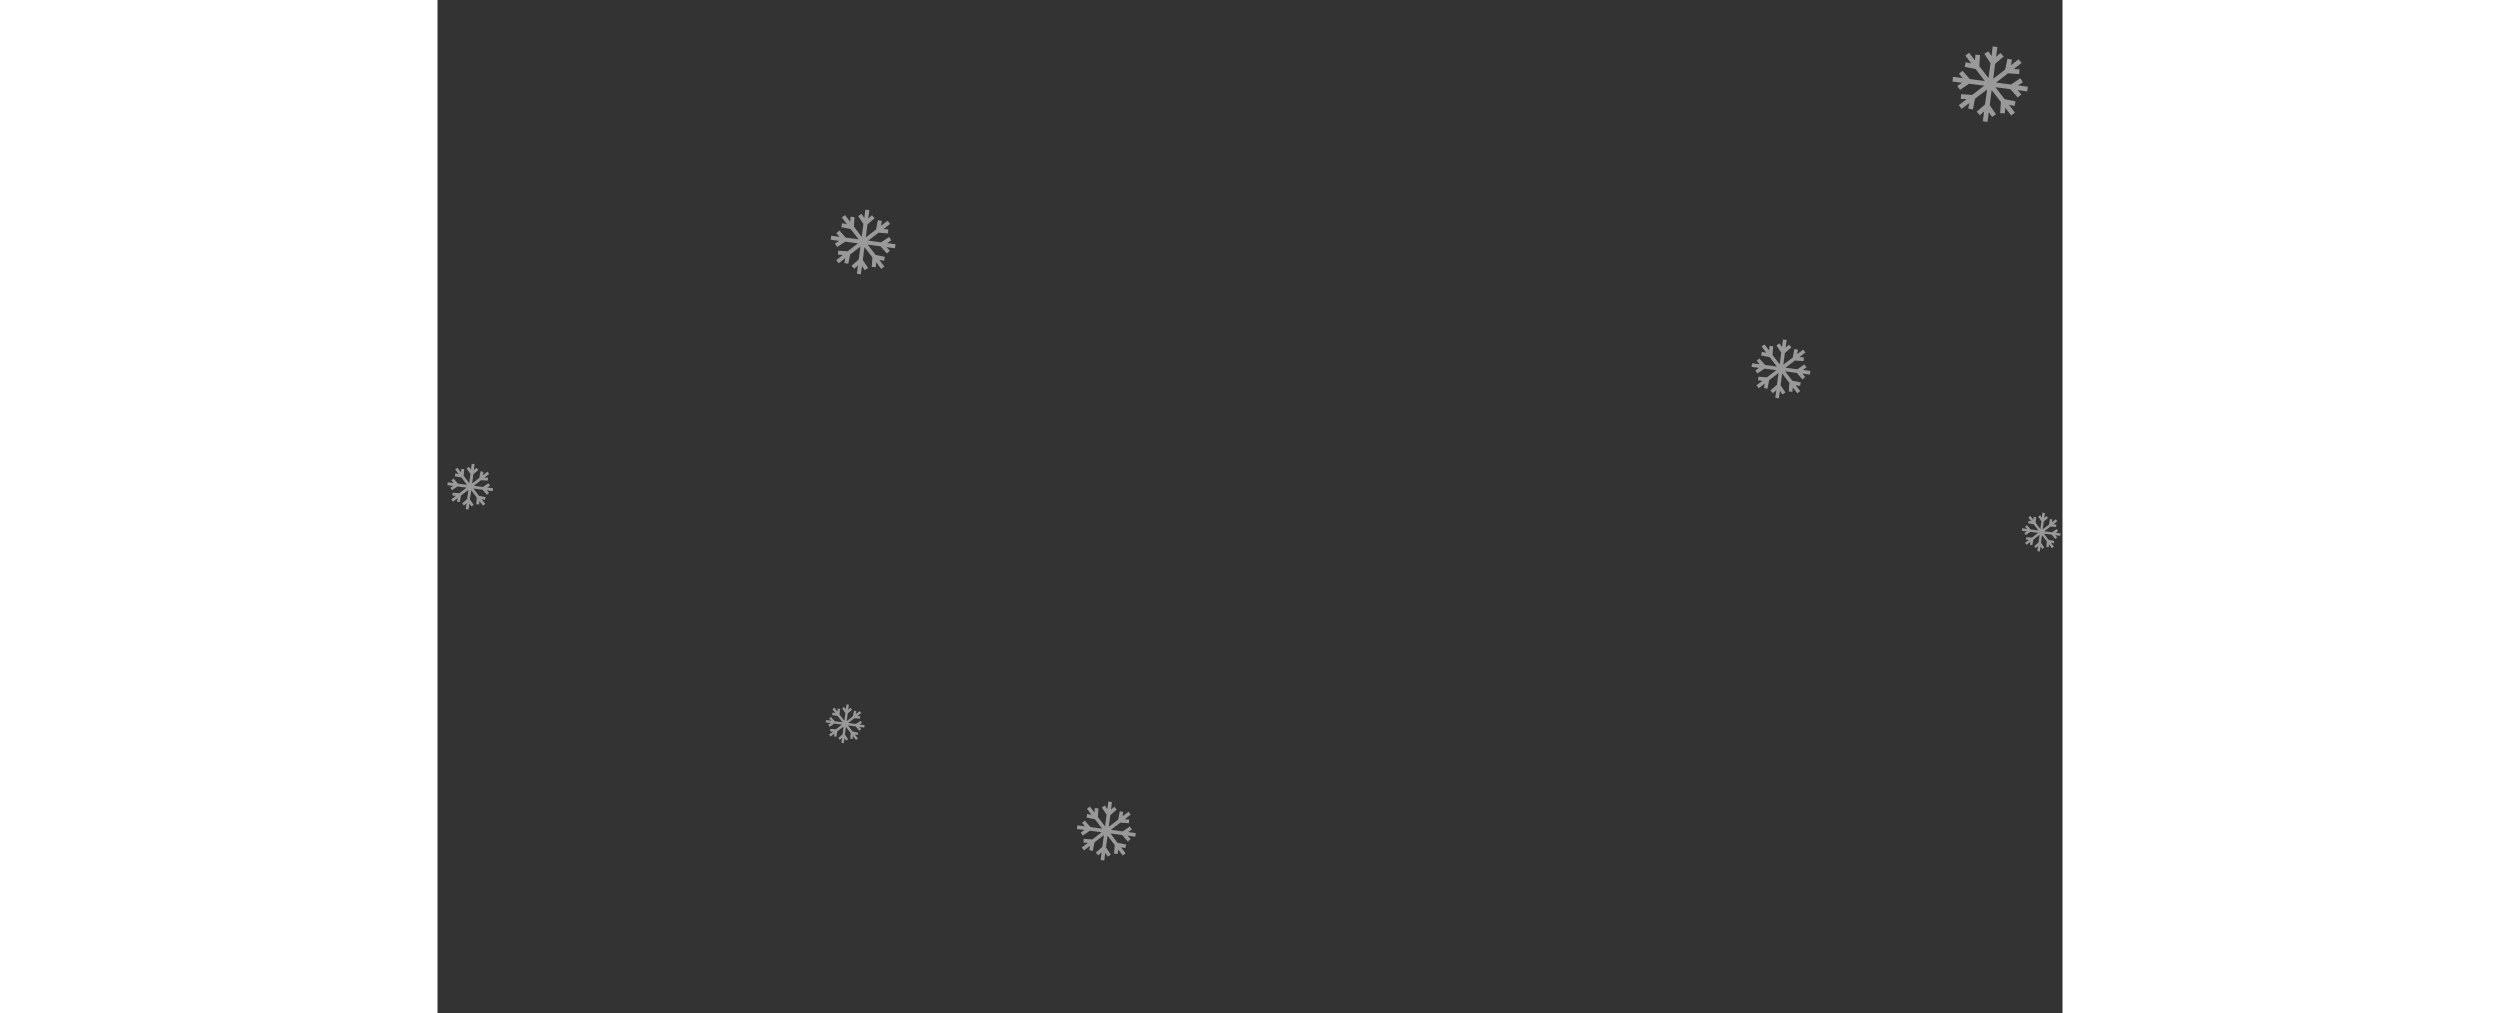 <svg version="1.2" xmlns="http://www.w3.org/2000/svg" viewBox="0 0 1248 778" width="1920" height="778">
	<rect x="0" y="0" width="1248" height="778" fill="#333333" stroke="none"/>
	<title>Snowflakes</title>
	<style>
		.s0 { fill: #ffffff } 
	</style>
	<g id="Snowflakes" style="opacity: .5">
		<path id="&lt;Path&gt;" class="s0" d="m1202.8 43.4l-6.5 5.6-1.5 11.5 9.2-7.1 1.7-8.3 3.5 0.7-0.8 4.3 5.9-4.6 2.2 2.9-5.9 4.6 4.4 0.3-0.3 3.6-8.5-0.6-9.2 7.1 11.5 1.5 7.1-4.8 2 3.1-3.7 2.4 7.5 1-0.5 3.6-7.4-1 2.9 3.3-2.8 2.4-5.6-6.4-11.5-1.5 7.1 9.2 8.3 1.6-0.7 3.6-4.3-0.9 4.6 6-2.9 2.2-4.6-6-0.3 4.4-3.6-0.2 0.6-8.5-7.1-9.2-1.5 11.5 4.8 7.1-3 2-2.5-3.7-1 7.5-3.6-0.5 1-7.5-3.3 2.9-2.4-2.7 6.4-5.6 1.6-11.5-9.3 7.1-1.6 8.3-3.6-0.7 0.9-4.3-6 4.5-2.2-2.8 6-4.6-4.4-0.3 0.2-3.6 8.5 0.6 9.3-7.1-11.6-1.5-7 4.7-2.1-3 3.7-2.4-7.4-1 0.4-3.6 7.5 1-2.9-3.4 2.7-2.3 5.6 6.4 11.5 1.5-7-9.2-8.4-1.6 0.7-3.6 4.3 0.9-4.5-6 2.8-2.2 4.6 5.9 0.3-4.4 3.6 0.3-0.6 8.5 7.1 9.2 1.5-11.5-4.7-7.1 3-2 2.5 3.7 0.9-7.5 3.6 0.5-1 7.5 3.4-2.9z"/>
		<path id="&lt;Path&gt;" class="s0" d="m521.7 621.7l-5 4.4-1.2 8.9 7.2-5.5 1.3-6.5 2.7 0.6-0.6 3.3 4.6-3.5 1.7 2.2-4.6 3.6 3.4 0.2-0.2 2.8-6.6-0.4-7.2 5.5 9 1.2 5.5-3.7 1.6 2.3-2.9 1.9 5.8 0.8-0.3 2.8-5.9-0.8 2.3 2.6-2.1 1.9-4.4-5-9-1.2 5.5 7.2 6.6 1.3-0.6 2.7-3.4-0.6 3.6 4.6-2.2 1.7-3.6-4.6-0.2 3.4-2.9-0.2 0.5-6.6-5.5-7.2-1.2 9 3.7 5.5-2.3 1.6-2-2.9-0.7 5.8-2.8-0.3 0.7-5.9-2.6 2.3-1.8-2.1 5-4.4 1.2-9-7.2 5.5-1.3 6.6-2.8-0.6 0.7-3.4-4.6 3.6-1.8-2.2 4.7-3.6-3.4-0.2 0.2-2.9 6.6 0.5 7.2-5.5-9-1.2-5.5 3.7-1.6-2.3 2.9-2-5.8-0.7 0.3-2.8 5.8 0.7-2.2-2.6 2.1-1.8 4.4 5 8.9 1.2-5.5-7.2-6.5-1.3 0.6-2.8 3.3 0.7-3.5-4.6 2.2-1.8 3.6 4.7 0.2-3.5 2.8 0.2-0.4 6.7 5.5 7.2 1.2-9-3.7-5.5 2.3-1.6 1.9 2.9 0.8-5.9 2.8 0.4-0.8 5.8 2.6-2.2z"/>
		<path id="&lt;Path&gt;" class="s0" d="m1039.8 266.8l-5 4.3-1.2 9 7.2-5.5 1.3-6.5 2.8 0.5-0.7 3.4 4.7-3.5 1.7 2.2-4.7 3.6 3.5 0.2-0.2 2.8-6.7-0.4-7.2 5.5 9 1.2 5.5-3.7 1.6 2.3-2.8 1.9 5.8 0.8-0.4 2.8-5.8-0.8 2.2 2.6-2.1 1.9-4.4-5-8.9-1.2 5.5 7.2 6.5 1.3-0.5 2.7-3.4-0.6 3.5 4.6-2.2 1.7-3.6-4.6-0.2 3.4-2.8-0.2 0.4-6.6-5.5-7.2-1.2 9 3.7 5.5-2.3 1.6-1.9-2.9-0.8 5.8-2.8-0.4 0.8-5.8-2.6 2.3-1.9-2.1 5-4.4 1.2-9-7.2 5.5-1.3 6.6-2.7-0.6 0.6-3.4-4.6 3.6-1.7-2.3 4.6-3.5-3.4-0.3 0.2-2.8 6.6 0.5 7.2-5.5-9-1.2-5.5 3.7-1.6-2.3 2.9-2-5.8-0.7 0.4-2.8 5.8 0.7-2.3-2.6 2.1-1.8 4.4 5 9 1.2-5.5-7.2-6.6-1.3 0.6-2.8 3.4 0.7-3.6-4.7 2.2-1.7 3.6 4.7 0.3-3.5 2.8 0.2-0.5 6.7 5.5 7.2 1.2-9-3.7-5.5 2.3-1.6 2 2.8 0.7-5.8 2.8 0.4-0.7 5.8 2.6-2.2z"/>
		<path id="&lt;Path&gt;" class="s0" d="m31.4 360.9l-3.9 3.4-0.9 7 5.5-4.3 1-5.1 2.2 0.5-0.5 2.6 3.6-2.8 1.3 1.8-3.6 2.7 2.7 0.2-0.2 2.2-5.1-0.3-5.6 4.2 7 1 4.2-2.9 1.3 1.8-2.3 1.5 4.6 0.6-0.3 2.2-4.5-0.6 1.7 2-1.6 1.4-3.4-3.9-7-0.9 4.3 5.6 5 1-0.4 2.1-2.6-0.5 2.8 3.6-1.8 1.4-2.7-3.6-0.2 2.6-2.2-0.1 0.3-5.2-4.2-5.6-1 7 2.9 4.3-1.8 1.2-1.5-2.2-0.6 4.5-2.2-0.3 0.6-4.5-2 1.8-1.4-1.7 3.9-3.4 0.9-6.9-5.6 4.2-1 5.1-2.2-0.4 0.6-2.7-3.7 2.8-1.3-1.7 3.6-2.8-2.6-0.2 0.1-2.2 5.2 0.4 5.5-4.3-6.9-0.9-4.3 2.9-1.2-1.9 2.2-1.4-4.5-0.6 0.3-2.2 4.5 0.6-1.8-2 1.7-1.5 3.4 3.9 6.9 0.9-4.2-5.6-5.1-0.9 0.4-2.2 2.6 0.5-2.7-3.6 1.7-1.3 2.8 3.6 0.2-2.7 2.2 0.2-0.4 5.1 4.3 5.6 0.9-7-2.9-4.3 1.8-1.2 1.5 2.2 0.6-4.5 2.2 0.3-0.6 4.5 2-1.7z"/>
		<path id="&lt;Path&gt;" class="s0" d="m335.7 167.6l-5.5 4.8-1.3 9.9 7.9-6 1.4-7.2 3.1 0.6-0.7 3.7 5.1-3.9 1.9 2.5-5.1 3.9 3.7 0.3-0.2 3.1-7.3-0.6-7.9 6.1 9.9 1.3 6.1-4.1 1.7 2.6-3.1 2.1 6.4 0.9-0.5 3.1-6.4-0.9 2.5 2.9-2.3 2-4.8-5.5-9.9-1.3 6.1 7.9 7.1 1.4-0.6 3.1-3.7-0.7 3.9 5.1-2.4 1.9-3.9-5.2-0.3 3.8-3.1-0.2 0.5-7.3-6.1-7.9-1.3 9.9 4.1 6.1-2.6 1.7-2.1-3.2-0.9 6.4-3-0.4 0.8-6.4-2.9 2.5-2-2.3 5.5-4.8 1.3-9.9-7.9 6.1-1.4 7.1-3-0.6 0.7-3.7-5.1 3.9-1.9-2.4 5.1-4-3.8-0.2 0.2-3.1 7.3 0.5 7.9-6.1-9.8-1.3-6.1 4.1-1.8-2.6 3.2-2.1-6.4-0.9 0.4-3.1 6.4 0.9-2.5-2.9 2.4-2 4.8 5.5 9.9 1.3-6.1-7.9-7.2-1.4 0.6-3.1 3.7 0.8-3.9-5.2 2.5-1.8 3.9 5.1 0.3-3.8 3.1 0.2-0.5 7.3 6 7.9 1.3-9.9-4-6 2.5-1.8 2.2 3.2 0.8-6.4 3.1 0.4-0.9 6.4 2.9-2.5z"/>
		<path id="&lt;Path&gt;" class="s0" d="m318.4 545l-3.3 2.9-0.8 5.9 4.7-3.7 0.9-4.3 1.8 0.4-0.4 2.2 3-2.3 1.2 1.5-3.1 2.3 2.3 0.2-0.2 1.8-4.3-0.3-4.8 3.6 5.9 0.8 3.7-2.4 1 1.5-1.9 1.3 3.9 0.5-0.3 1.9-3.8-0.6 1.5 1.8-1.4 1.2-2.9-3.3-5.9-0.8 3.6 4.7 4.3 0.9-0.4 1.8-2.2-0.4 2.4 3-1.5 1.2-2.4-3.1-0.1 2.3-1.9-0.2 0.3-4.3-3.6-4.8-0.8 5.9 2.5 3.7-1.6 1-1.2-1.9-0.6 3.9-1.8-0.3 0.5-3.8-1.7 1.5-1.2-1.4 3.3-2.9 0.8-5.9-4.8 3.6-0.8 4.3-1.8-0.4 0.4-2.2-3.1 2.4-1.1-1.5 3.1-2.4-2.3-0.1 0.1-1.9 4.4 0.3 4.7-3.6-5.9-0.8-3.6 2.5-1.1-1.6 1.9-1.3-3.8-0.5 0.2-1.8 3.9 0.5-1.5-1.7 1.4-1.2 2.9 3.3 5.9 0.8-3.7-4.8-4.3-0.8 0.4-1.9 2.2 0.5-2.3-3.1 1.5-1.1 2.3 3.1 0.2-2.3 1.8 0.1-0.3 4.4 3.7 4.7 0.7-5.9-2.4-3.6 1.5-1.1 1.3 1.9 0.5-3.8 1.9 0.2-0.6 3.9 1.8-1.5z"/>
		<path id="&lt;Path&gt;" class="s0" d="m1236.9 397.7l-3.3 2.9-0.8 5.9 4.8-3.6 0.8-4.3 1.8 0.4-0.4 2.2 3.1-2.4 1.1 1.5-3.1 2.4 2.3 0.1-0.1 1.9-4.4-0.3-4.7 3.6 5.9 0.8 3.6-2.5 1.1 1.6-1.9 1.2 3.8 0.6-0.3 1.8-3.8-0.5 1.5 1.7-1.4 1.2-2.9-3.3-5.9-0.8 3.6 4.8 4.3 0.8-0.3 1.8-2.2-0.4 2.3 3.1-1.5 1.1-2.3-3.1-0.2 2.3-1.8-0.1 0.3-4.4-3.7-4.7-0.7 5.9 2.4 3.6-1.5 1.1-1.3-1.9-0.5 3.8-1.9-0.2 0.5-3.9-1.7 1.5-1.2-1.4 3.3-2.9 0.8-5.9-4.7 3.7-0.9 4.3-1.8-0.4 0.4-2.2-3 2.3-1.2-1.5 3.1-2.3-2.3-0.2 0.2-1.8 4.3 0.3 4.8-3.7-6-0.7-3.6 2.4-1-1.5 1.9-1.3-3.9-0.5 0.3-1.9 3.8 0.6-1.5-1.8 1.4-1.2 2.9 3.3 5.9 0.8-3.6-4.7-4.3-0.9 0.3-1.8 2.3 0.4-2.4-3 1.5-1.2 2.3 3.1 0.2-2.3 1.9 0.2-0.3 4.3 3.6 4.8 0.8-5.9-2.5-3.7 1.6-1 1.2 1.9 0.5-3.9 1.9 0.3-0.5 3.8 1.7-1.5z"/>
	</g>
</svg>